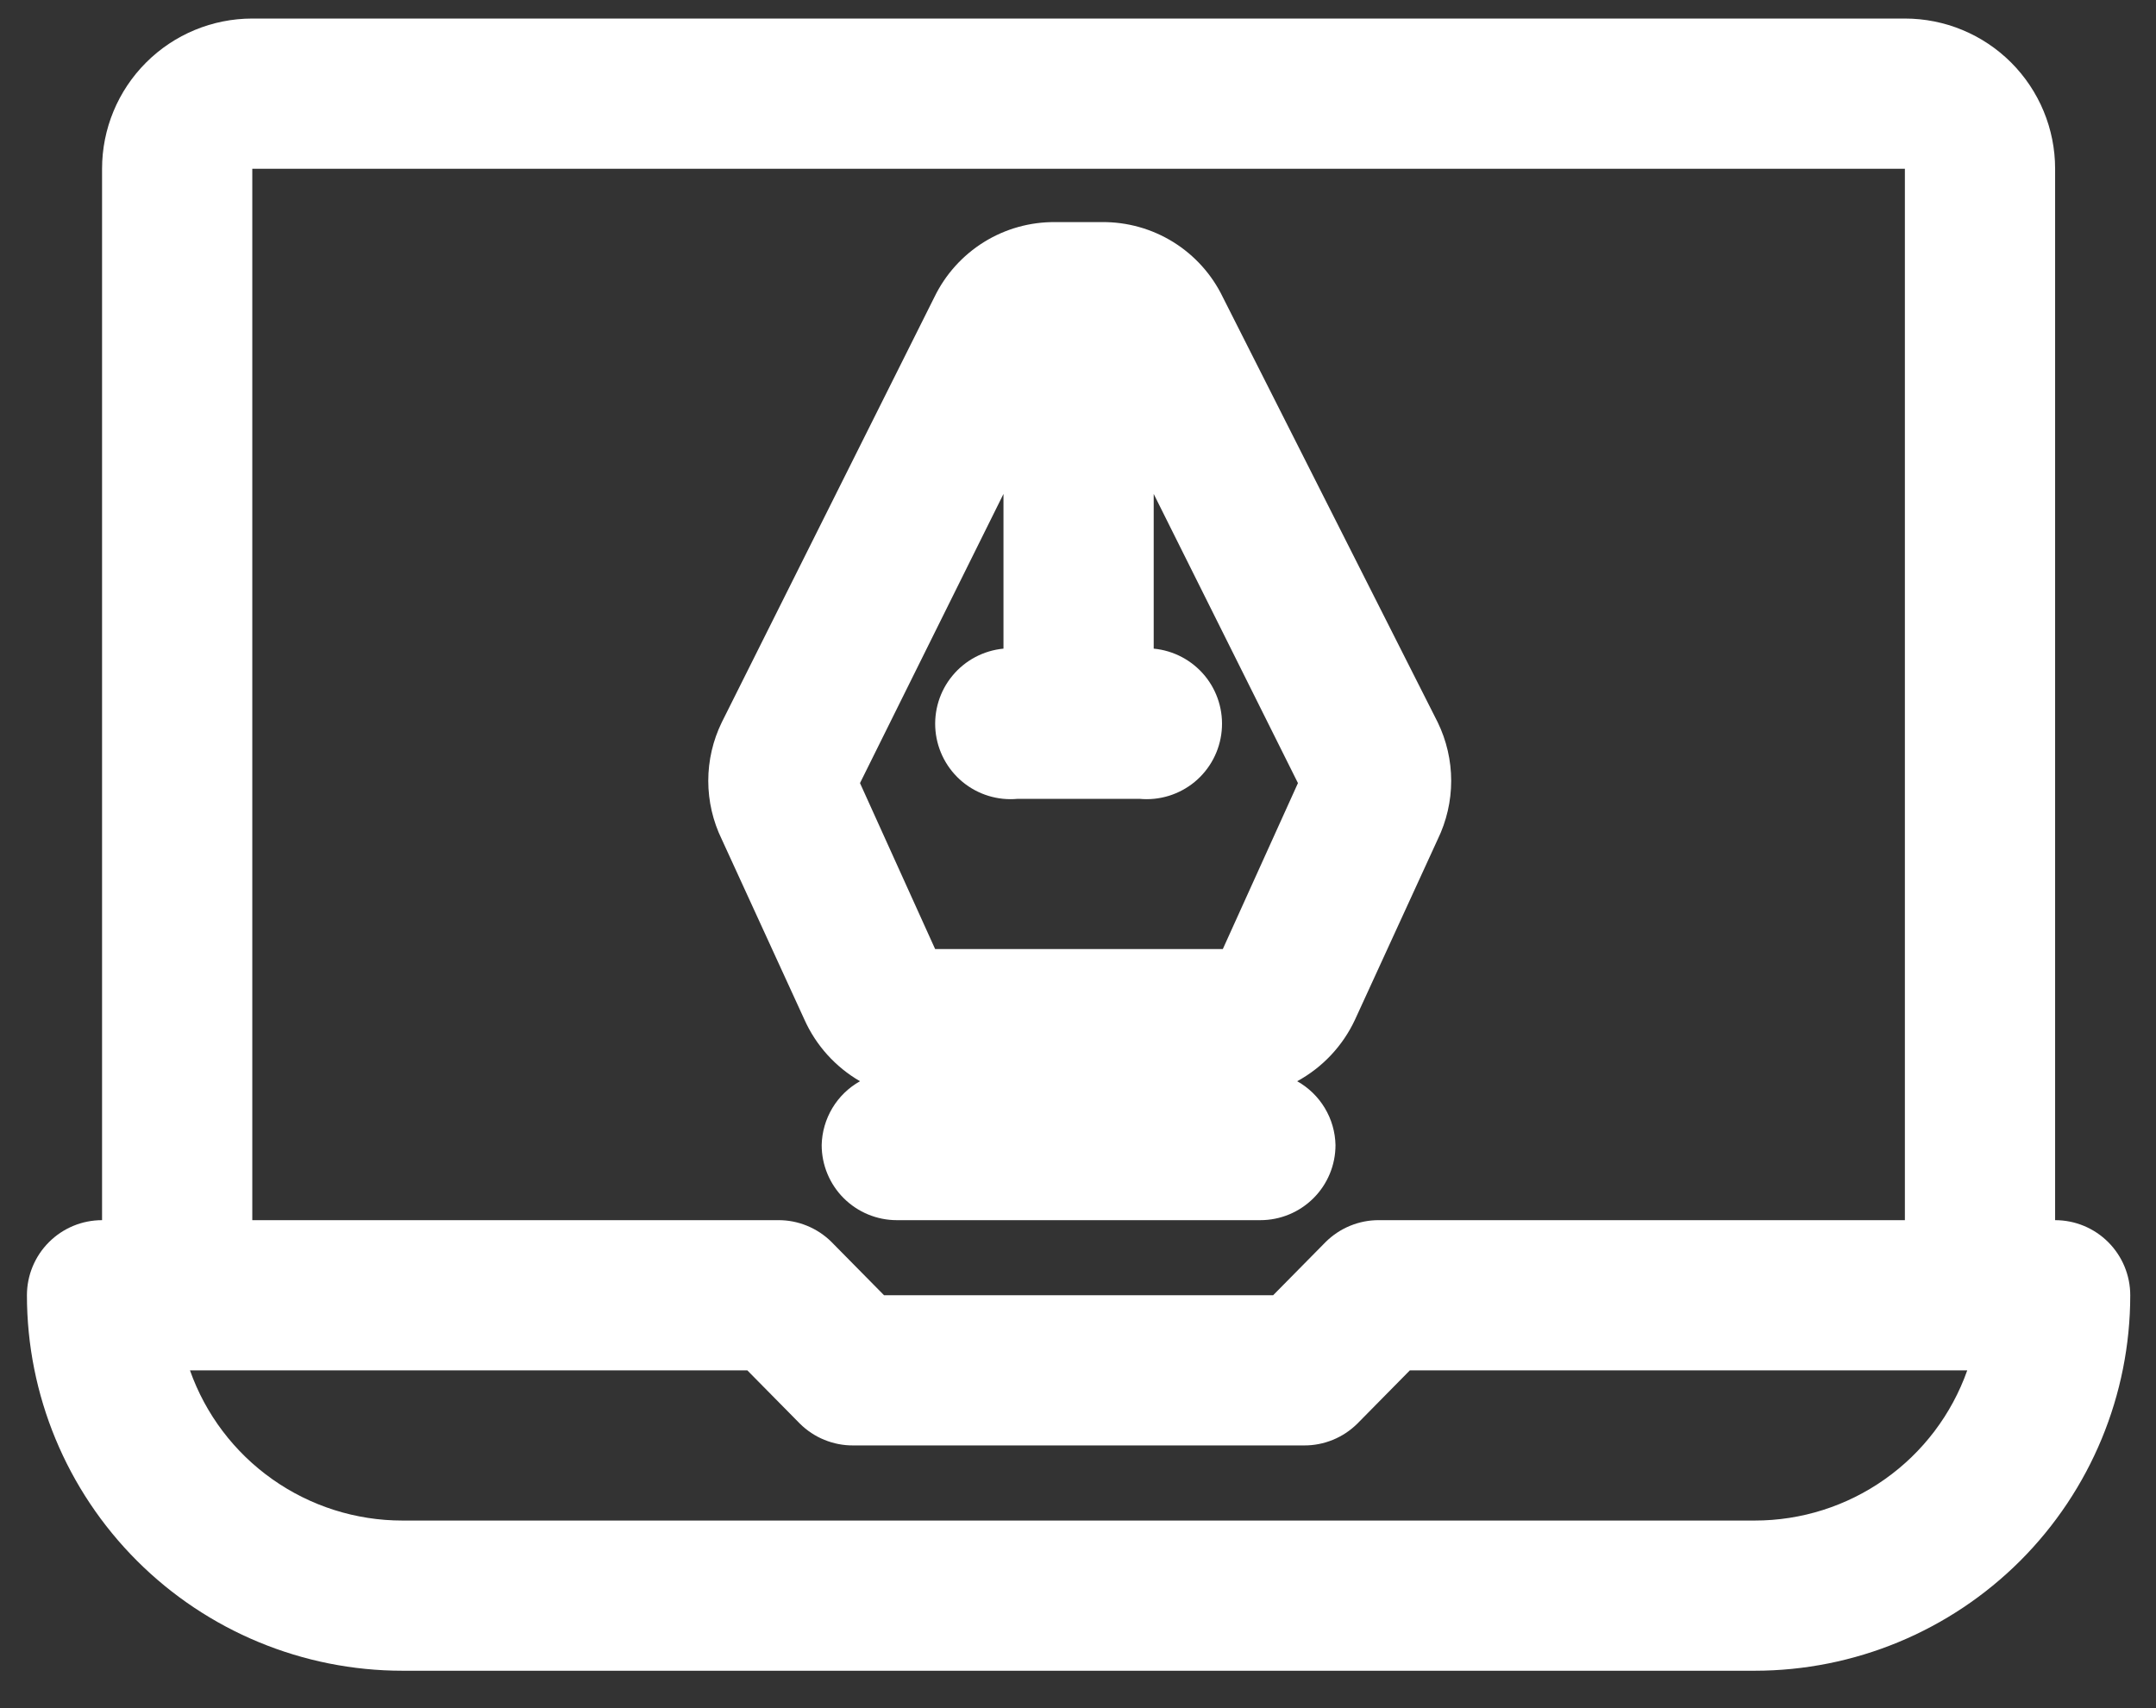 <svg xmlns="http://www.w3.org/2000/svg" width="53" height="42" viewBox="0 0 53 42" fill="none"><rect x="0" y="0" width="53" height="42" fill="#333333" stroke="none"/><path d="M50.52 30.002V4.149C50.52 3.17 50.131 2.231 49.439 1.538C48.746 0.845 47.807 0.456 46.827 0.456H6.202C5.223 0.456 4.283 0.845 3.591 1.538C2.898 2.231 2.509 3.17 2.509 4.149V30.002C2.019 30.002 1.55 30.196 1.203 30.543C0.857 30.889 0.662 31.359 0.662 31.848C0.662 34.297 1.635 36.645 3.367 38.377C5.098 40.108 7.447 41.081 9.895 41.081H43.134C45.583 41.081 47.931 40.108 49.663 38.377C51.394 36.645 52.367 34.297 52.367 31.848C52.367 31.359 52.172 30.889 51.826 30.543C51.48 30.196 51.01 30.002 50.52 30.002ZM6.202 4.149H46.827V30.002H33.901C33.658 30 33.417 30.047 33.192 30.139C32.967 30.231 32.763 30.366 32.59 30.537L31.297 31.848H21.732L20.439 30.537C20.267 30.366 20.062 30.231 19.837 30.139C19.612 30.047 19.371 30 19.128 30.002H6.202V4.149ZM43.134 37.388H9.895C8.749 37.389 7.631 37.034 6.695 36.372C5.759 35.711 5.052 34.776 4.67 33.695H18.371L19.664 35.006C19.837 35.177 20.041 35.313 20.266 35.404C20.491 35.496 20.732 35.543 20.975 35.541H32.054C32.298 35.543 32.538 35.496 32.764 35.404C32.988 35.313 33.193 35.177 33.366 35.006L34.658 33.695H48.36C47.978 34.776 47.27 35.711 46.334 36.372C45.398 37.034 44.28 37.389 43.134 37.388Z" fill="white"></path><path d="M21.141 26.586C20.861 26.743 20.627 26.97 20.462 27.245C20.297 27.521 20.206 27.834 20.199 28.155C20.199 28.645 20.394 29.115 20.74 29.461C21.087 29.807 21.556 30.002 22.046 30.002H30.983C31.473 30.002 31.943 29.807 32.289 29.461C32.636 29.115 32.83 28.645 32.83 28.155C32.823 27.834 32.733 27.521 32.567 27.245C32.402 26.97 32.168 26.743 31.888 26.586C32.512 26.246 33.01 25.715 33.31 25.071L35.342 20.64C35.56 20.191 35.674 19.698 35.674 19.199C35.674 18.7 35.56 18.207 35.342 17.759L30.06 7.307C29.791 6.749 29.368 6.279 28.842 5.952C28.315 5.625 27.707 5.455 27.087 5.461H25.942C25.323 5.455 24.714 5.625 24.188 5.952C23.662 6.279 23.239 6.749 22.969 7.307L17.744 17.759C17.525 18.207 17.411 18.7 17.411 19.199C17.411 19.698 17.525 20.191 17.744 20.64L19.775 25.071C20.06 25.707 20.538 26.236 21.141 26.586ZM24.668 12.145V15.949C24.178 15.996 23.727 16.235 23.414 16.614C23.1 16.993 22.951 17.482 22.997 17.971C23.044 18.461 23.283 18.912 23.662 19.226C24.041 19.539 24.529 19.689 25.019 19.642H28.011C28.5 19.689 28.988 19.539 29.368 19.226C29.747 18.912 29.986 18.461 30.032 17.971C30.079 17.482 29.929 16.993 29.616 16.614C29.302 16.235 28.851 15.996 28.361 15.949V12.145L31.907 19.255L30.06 23.336H22.988L21.141 19.255L24.668 12.145Z" fill="white"></path></svg>